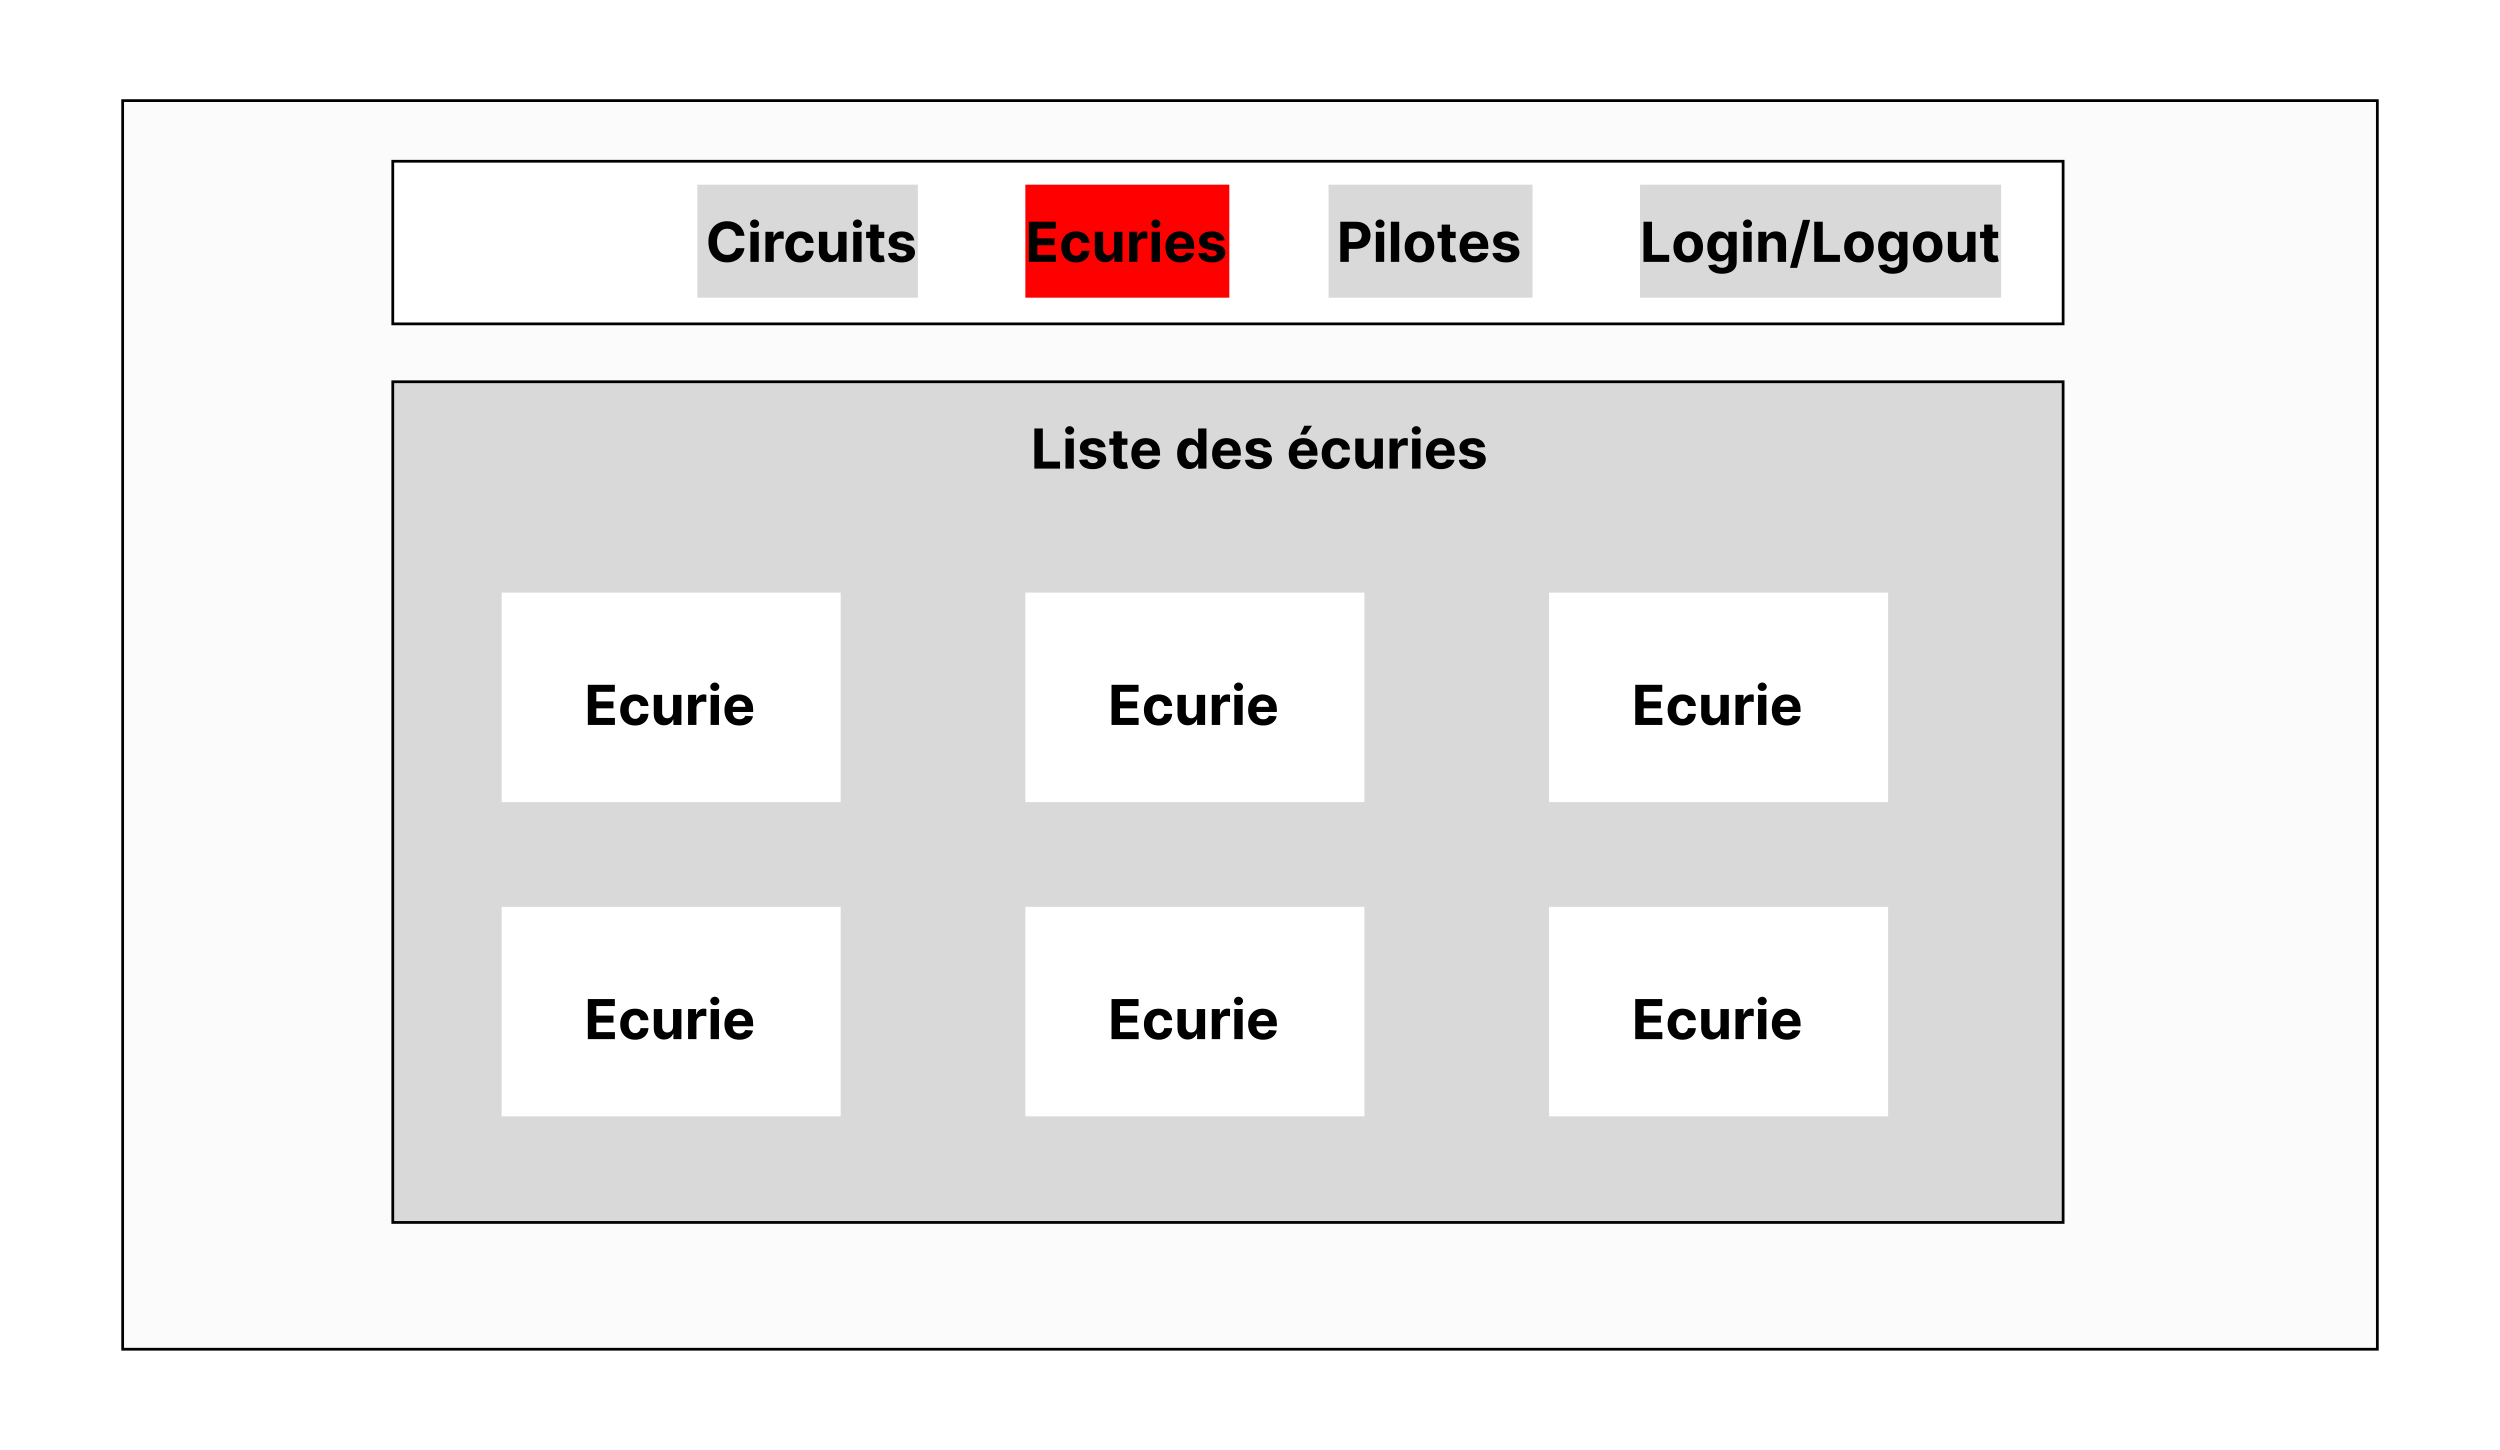 <svg width="907" height="526" viewBox="0 0 907 526" fill="none" xmlns="http://www.w3.org/2000/svg">
<rect width="907" height="526" fill="white"/>
<rect x="44.5" y="36.5" width="818" height="453" fill="#FBFBFB" stroke="black"/>
<rect x="142.5" y="138.5" width="606" height="305" fill="#D9D9D9" stroke="black"/>
<rect x="372" y="215" width="123" height="76" fill="white"/>
<path d="M403.264 263V248.455H413.065V250.99H406.339V254.456H412.561V256.991H406.339V260.464H413.094V263H403.264ZM420.382 263.213C419.265 263.213 418.304 262.976 417.499 262.503C416.699 262.025 416.083 261.362 415.652 260.514C415.226 259.667 415.013 258.691 415.013 257.588C415.013 256.471 415.229 255.491 415.659 254.648C416.095 253.8 416.713 253.14 417.513 252.666C418.313 252.188 419.265 251.949 420.368 251.949C421.32 251.949 422.153 252.122 422.868 252.467C423.583 252.813 424.149 253.298 424.566 253.923C424.982 254.548 425.212 255.282 425.255 256.125H422.4C422.319 255.58 422.106 255.143 421.76 254.811C421.419 254.475 420.972 254.307 420.418 254.307C419.949 254.307 419.54 254.435 419.189 254.69C418.844 254.941 418.574 255.308 418.38 255.791C418.185 256.274 418.088 256.859 418.088 257.545C418.088 258.241 418.183 258.833 418.373 259.321C418.567 259.809 418.839 260.18 419.189 260.436C419.54 260.692 419.949 260.82 420.418 260.82C420.764 260.82 421.074 260.749 421.348 260.607C421.628 260.464 421.857 260.259 422.037 259.989C422.222 259.714 422.343 259.385 422.4 259.001H425.255C425.207 259.835 424.98 260.569 424.573 261.203C424.17 261.833 423.614 262.325 422.904 262.68C422.194 263.036 421.353 263.213 420.382 263.213ZM434.188 258.355V252.091H437.213V263H434.308V261.018H434.195C433.948 261.658 433.539 262.171 432.966 262.56C432.398 262.948 431.704 263.142 430.885 263.142C430.156 263.142 429.514 262.976 428.96 262.645C428.406 262.313 427.973 261.842 427.661 261.232C427.353 260.621 427.196 259.889 427.192 259.037V252.091H430.217V258.497C430.222 259.141 430.395 259.65 430.736 260.024C431.077 260.398 431.534 260.585 432.107 260.585C432.471 260.585 432.812 260.502 433.129 260.337C433.446 260.166 433.702 259.915 433.896 259.584C434.095 259.252 434.192 258.843 434.188 258.355ZM439.633 263V252.091H442.566V253.994H442.68C442.879 253.317 443.213 252.806 443.681 252.46C444.15 252.11 444.69 251.935 445.301 251.935C445.452 251.935 445.616 251.944 445.791 251.963C445.966 251.982 446.12 252.008 446.252 252.041V254.726C446.11 254.683 445.914 254.645 445.663 254.612C445.412 254.579 445.182 254.562 444.974 254.562C444.529 254.562 444.131 254.66 443.781 254.854C443.435 255.043 443.161 255.308 442.957 255.649C442.758 255.99 442.659 256.383 442.659 256.828V263H439.633ZM447.817 263V252.091H450.842V263H447.817ZM449.337 250.685C448.887 250.685 448.501 250.536 448.179 250.237C447.862 249.934 447.703 249.572 447.703 249.151C447.703 248.734 447.862 248.376 448.179 248.078C448.501 247.775 448.887 247.624 449.337 247.624C449.786 247.624 450.17 247.775 450.487 248.078C450.809 248.376 450.97 248.734 450.97 249.151C450.97 249.572 450.809 249.934 450.487 250.237C450.17 250.536 449.786 250.685 449.337 250.685ZM458.238 263.213C457.115 263.213 456.15 262.986 455.34 262.531C454.535 262.072 453.915 261.423 453.479 260.585C453.043 259.742 452.826 258.746 452.826 257.595C452.826 256.473 453.043 255.488 453.479 254.641C453.915 253.793 454.528 253.133 455.319 252.659C456.114 252.186 457.047 251.949 458.117 251.949C458.837 251.949 459.507 252.065 460.127 252.297C460.752 252.524 461.296 252.867 461.76 253.327C462.229 253.786 462.594 254.364 462.854 255.06C463.114 255.751 463.245 256.561 463.245 257.489V258.32H454.033V256.445H460.397C460.397 256.009 460.302 255.623 460.113 255.287C459.923 254.951 459.66 254.688 459.324 254.499C458.993 254.304 458.607 254.207 458.167 254.207C457.707 254.207 457.3 254.314 456.945 254.527C456.595 254.735 456.32 255.017 456.121 255.372C455.922 255.723 455.82 256.113 455.816 256.544V258.327C455.816 258.866 455.915 259.333 456.114 259.726C456.318 260.119 456.604 260.422 456.973 260.635C457.343 260.848 457.781 260.955 458.287 260.955C458.623 260.955 458.931 260.907 459.211 260.812C459.49 260.718 459.729 260.576 459.928 260.386C460.127 260.197 460.278 259.965 460.382 259.69L463.181 259.875C463.039 260.547 462.748 261.134 462.307 261.636C461.872 262.134 461.308 262.522 460.617 262.801C459.93 263.076 459.137 263.213 458.238 263.213Z" fill="black"/>
<rect x="562" y="215" width="123" height="76" fill="white"/>
<path d="M593.264 263V248.455H603.065V250.99H596.339V254.456H602.561V256.991H596.339V260.464H603.094V263H593.264ZM610.382 263.213C609.265 263.213 608.304 262.976 607.499 262.503C606.699 262.025 606.083 261.362 605.652 260.514C605.226 259.667 605.013 258.691 605.013 257.588C605.013 256.471 605.229 255.491 605.659 254.648C606.095 253.8 606.713 253.14 607.513 252.666C608.313 252.188 609.265 251.949 610.368 251.949C611.32 251.949 612.153 252.122 612.868 252.467C613.583 252.813 614.149 253.298 614.566 253.923C614.982 254.548 615.212 255.282 615.255 256.125H612.4C612.319 255.58 612.106 255.143 611.76 254.811C611.419 254.475 610.972 254.307 610.418 254.307C609.949 254.307 609.54 254.435 609.189 254.69C608.844 254.941 608.574 255.308 608.38 255.791C608.185 256.274 608.088 256.859 608.088 257.545C608.088 258.241 608.183 258.833 608.373 259.321C608.567 259.809 608.839 260.18 609.189 260.436C609.54 260.692 609.949 260.82 610.418 260.82C610.764 260.82 611.074 260.749 611.348 260.607C611.628 260.464 611.857 260.259 612.037 259.989C612.222 259.714 612.343 259.385 612.4 259.001H615.255C615.207 259.835 614.98 260.569 614.573 261.203C614.17 261.833 613.614 262.325 612.904 262.68C612.194 263.036 611.353 263.213 610.382 263.213ZM624.188 258.355V252.091H627.213V263H624.308V261.018H624.195C623.948 261.658 623.539 262.171 622.966 262.56C622.398 262.948 621.704 263.142 620.885 263.142C620.156 263.142 619.514 262.976 618.96 262.645C618.406 262.313 617.973 261.842 617.661 261.232C617.353 260.621 617.196 259.889 617.192 259.037V252.091H620.217V258.497C620.222 259.141 620.395 259.65 620.736 260.024C621.077 260.398 621.534 260.585 622.107 260.585C622.471 260.585 622.812 260.502 623.129 260.337C623.446 260.166 623.702 259.915 623.896 259.584C624.095 259.252 624.192 258.843 624.188 258.355ZM629.633 263V252.091H632.566V253.994H632.68C632.879 253.317 633.213 252.806 633.681 252.46C634.15 252.11 634.69 251.935 635.301 251.935C635.452 251.935 635.616 251.944 635.791 251.963C635.966 251.982 636.12 252.008 636.252 252.041V254.726C636.11 254.683 635.914 254.645 635.663 254.612C635.412 254.579 635.182 254.562 634.974 254.562C634.529 254.562 634.131 254.66 633.781 254.854C633.435 255.043 633.161 255.308 632.957 255.649C632.758 255.99 632.659 256.383 632.659 256.828V263H629.633ZM637.817 263V252.091H640.842V263H637.817ZM639.337 250.685C638.887 250.685 638.501 250.536 638.179 250.237C637.862 249.934 637.703 249.572 637.703 249.151C637.703 248.734 637.862 248.376 638.179 248.078C638.501 247.775 638.887 247.624 639.337 247.624C639.786 247.624 640.17 247.775 640.487 248.078C640.809 248.376 640.97 248.734 640.97 249.151C640.97 249.572 640.809 249.934 640.487 250.237C640.17 250.536 639.786 250.685 639.337 250.685ZM648.238 263.213C647.115 263.213 646.15 262.986 645.34 262.531C644.535 262.072 643.915 261.423 643.479 260.585C643.043 259.742 642.826 258.746 642.826 257.595C642.826 256.473 643.043 255.488 643.479 254.641C643.915 253.793 644.528 253.133 645.319 252.659C646.114 252.186 647.047 251.949 648.117 251.949C648.837 251.949 649.507 252.065 650.127 252.297C650.752 252.524 651.296 252.867 651.76 253.327C652.229 253.786 652.594 254.364 652.854 255.06C653.114 255.751 653.245 256.561 653.245 257.489V258.32H644.033V256.445H650.397C650.397 256.009 650.302 255.623 650.113 255.287C649.923 254.951 649.66 254.688 649.324 254.499C648.993 254.304 648.607 254.207 648.167 254.207C647.707 254.207 647.3 254.314 646.945 254.527C646.595 254.735 646.32 255.017 646.121 255.372C645.922 255.723 645.82 256.113 645.816 256.544V258.327C645.816 258.866 645.915 259.333 646.114 259.726C646.318 260.119 646.604 260.422 646.973 260.635C647.343 260.848 647.781 260.955 648.287 260.955C648.623 260.955 648.931 260.907 649.211 260.812C649.49 260.718 649.729 260.576 649.928 260.386C650.127 260.197 650.278 259.965 650.382 259.69L653.181 259.875C653.039 260.547 652.748 261.134 652.307 261.636C651.872 262.134 651.308 262.522 650.617 262.801C649.93 263.076 649.137 263.213 648.238 263.213Z" fill="black"/>
<rect x="182" y="329" width="123" height="76" fill="white"/>
<path d="M213.264 377V362.455H223.065V364.99H216.339V368.456H222.561V370.991H216.339V374.464H223.094V377H213.264ZM230.382 377.213C229.265 377.213 228.304 376.976 227.499 376.503C226.699 376.025 226.083 375.362 225.652 374.514C225.226 373.667 225.013 372.691 225.013 371.588C225.013 370.471 225.229 369.491 225.659 368.648C226.095 367.8 226.713 367.14 227.513 366.666C228.313 366.188 229.265 365.949 230.368 365.949C231.32 365.949 232.153 366.122 232.868 366.467C233.583 366.813 234.149 367.298 234.566 367.923C234.982 368.548 235.212 369.282 235.255 370.125H232.4C232.319 369.58 232.106 369.143 231.76 368.811C231.419 368.475 230.972 368.307 230.418 368.307C229.949 368.307 229.54 368.435 229.189 368.69C228.844 368.941 228.574 369.308 228.38 369.791C228.185 370.274 228.088 370.859 228.088 371.545C228.088 372.241 228.183 372.833 228.373 373.321C228.567 373.809 228.839 374.18 229.189 374.436C229.54 374.692 229.949 374.82 230.418 374.82C230.764 374.82 231.074 374.749 231.348 374.607C231.628 374.464 231.857 374.259 232.037 373.989C232.222 373.714 232.343 373.385 232.4 373.001H235.255C235.207 373.835 234.98 374.569 234.573 375.203C234.17 375.833 233.614 376.325 232.904 376.68C232.194 377.036 231.353 377.213 230.382 377.213ZM244.188 372.355V366.091H247.213V377H244.308V375.018H244.195C243.948 375.658 243.539 376.171 242.966 376.56C242.398 376.948 241.704 377.142 240.885 377.142C240.156 377.142 239.514 376.976 238.96 376.645C238.406 376.313 237.973 375.842 237.661 375.232C237.353 374.621 237.196 373.889 237.192 373.037V366.091H240.217V372.497C240.222 373.141 240.395 373.65 240.736 374.024C241.077 374.398 241.534 374.585 242.107 374.585C242.471 374.585 242.812 374.502 243.129 374.337C243.446 374.166 243.702 373.915 243.896 373.584C244.095 373.252 244.192 372.843 244.188 372.355ZM249.633 377V366.091H252.566V367.994H252.68C252.879 367.317 253.213 366.806 253.681 366.46C254.15 366.11 254.69 365.935 255.301 365.935C255.452 365.935 255.616 365.944 255.791 365.963C255.966 365.982 256.12 366.008 256.252 366.041V368.726C256.11 368.683 255.914 368.645 255.663 368.612C255.412 368.579 255.182 368.562 254.974 368.562C254.529 368.562 254.131 368.66 253.781 368.854C253.435 369.043 253.161 369.308 252.957 369.649C252.758 369.99 252.659 370.383 252.659 370.828V377H249.633ZM257.817 377V366.091H260.842V377H257.817ZM259.337 364.685C258.887 364.685 258.501 364.536 258.179 364.237C257.862 363.934 257.703 363.572 257.703 363.151C257.703 362.734 257.862 362.376 258.179 362.078C258.501 361.775 258.887 361.624 259.337 361.624C259.786 361.624 260.17 361.775 260.487 362.078C260.809 362.376 260.97 362.734 260.97 363.151C260.97 363.572 260.809 363.934 260.487 364.237C260.17 364.536 259.786 364.685 259.337 364.685ZM268.238 377.213C267.115 377.213 266.15 376.986 265.34 376.531C264.535 376.072 263.915 375.423 263.479 374.585C263.043 373.742 262.826 372.746 262.826 371.595C262.826 370.473 263.043 369.488 263.479 368.641C263.915 367.793 264.528 367.133 265.319 366.659C266.114 366.186 267.047 365.949 268.117 365.949C268.837 365.949 269.507 366.065 270.127 366.297C270.752 366.524 271.296 366.867 271.76 367.327C272.229 367.786 272.594 368.364 272.854 369.06C273.114 369.751 273.245 370.561 273.245 371.489V372.32H264.033V370.445H270.397C270.397 370.009 270.302 369.623 270.113 369.287C269.923 368.951 269.66 368.688 269.324 368.499C268.993 368.304 268.607 368.207 268.167 368.207C267.707 368.207 267.3 368.314 266.945 368.527C266.595 368.735 266.32 369.017 266.121 369.372C265.922 369.723 265.82 370.113 265.816 370.544V372.327C265.816 372.866 265.915 373.333 266.114 373.726C266.318 374.119 266.604 374.422 266.973 374.635C267.343 374.848 267.781 374.955 268.287 374.955C268.623 374.955 268.931 374.907 269.211 374.812C269.49 374.718 269.729 374.576 269.928 374.386C270.127 374.197 270.278 373.965 270.382 373.69L273.181 373.875C273.039 374.547 272.748 375.134 272.307 375.636C271.872 376.134 271.308 376.522 270.617 376.801C269.93 377.076 269.137 377.213 268.238 377.213Z" fill="black"/>
<rect x="372" y="329" width="123" height="76" fill="white"/>
<path d="M403.264 377V362.455H413.065V364.99H406.339V368.456H412.561V370.991H406.339V374.464H413.094V377H403.264ZM420.382 377.213C419.265 377.213 418.304 376.976 417.499 376.503C416.699 376.025 416.083 375.362 415.652 374.514C415.226 373.667 415.013 372.691 415.013 371.588C415.013 370.471 415.229 369.491 415.659 368.648C416.095 367.8 416.713 367.14 417.513 366.666C418.313 366.188 419.265 365.949 420.368 365.949C421.32 365.949 422.153 366.122 422.868 366.467C423.583 366.813 424.149 367.298 424.566 367.923C424.982 368.548 425.212 369.282 425.255 370.125H422.4C422.319 369.58 422.106 369.143 421.76 368.811C421.419 368.475 420.972 368.307 420.418 368.307C419.949 368.307 419.54 368.435 419.189 368.69C418.844 368.941 418.574 369.308 418.38 369.791C418.185 370.274 418.088 370.859 418.088 371.545C418.088 372.241 418.183 372.833 418.373 373.321C418.567 373.809 418.839 374.18 419.189 374.436C419.54 374.692 419.949 374.82 420.418 374.82C420.764 374.82 421.074 374.749 421.348 374.607C421.628 374.464 421.857 374.259 422.037 373.989C422.222 373.714 422.343 373.385 422.4 373.001H425.255C425.207 373.835 424.98 374.569 424.573 375.203C424.17 375.833 423.614 376.325 422.904 376.68C422.194 377.036 421.353 377.213 420.382 377.213ZM434.188 372.355V366.091H437.213V377H434.308V375.018H434.195C433.948 375.658 433.539 376.171 432.966 376.56C432.398 376.948 431.704 377.142 430.885 377.142C430.156 377.142 429.514 376.976 428.96 376.645C428.406 376.313 427.973 375.842 427.661 375.232C427.353 374.621 427.196 373.889 427.192 373.037V366.091H430.217V372.497C430.222 373.141 430.395 373.65 430.736 374.024C431.077 374.398 431.534 374.585 432.107 374.585C432.471 374.585 432.812 374.502 433.129 374.337C433.446 374.166 433.702 373.915 433.896 373.584C434.095 373.252 434.192 372.843 434.188 372.355ZM439.633 377V366.091H442.566V367.994H442.68C442.879 367.317 443.213 366.806 443.681 366.46C444.15 366.11 444.69 365.935 445.301 365.935C445.452 365.935 445.616 365.944 445.791 365.963C445.966 365.982 446.12 366.008 446.252 366.041V368.726C446.11 368.683 445.914 368.645 445.663 368.612C445.412 368.579 445.182 368.562 444.974 368.562C444.529 368.562 444.131 368.66 443.781 368.854C443.435 369.043 443.161 369.308 442.957 369.649C442.758 369.99 442.659 370.383 442.659 370.828V377H439.633ZM447.817 377V366.091H450.842V377H447.817ZM449.337 364.685C448.887 364.685 448.501 364.536 448.179 364.237C447.862 363.934 447.703 363.572 447.703 363.151C447.703 362.734 447.862 362.376 448.179 362.078C448.501 361.775 448.887 361.624 449.337 361.624C449.786 361.624 450.17 361.775 450.487 362.078C450.809 362.376 450.97 362.734 450.97 363.151C450.97 363.572 450.809 363.934 450.487 364.237C450.17 364.536 449.786 364.685 449.337 364.685ZM458.238 377.213C457.115 377.213 456.15 376.986 455.34 376.531C454.535 376.072 453.915 375.423 453.479 374.585C453.043 373.742 452.826 372.746 452.826 371.595C452.826 370.473 453.043 369.488 453.479 368.641C453.915 367.793 454.528 367.133 455.319 366.659C456.114 366.186 457.047 365.949 458.117 365.949C458.837 365.949 459.507 366.065 460.127 366.297C460.752 366.524 461.296 366.867 461.76 367.327C462.229 367.786 462.594 368.364 462.854 369.06C463.114 369.751 463.245 370.561 463.245 371.489V372.32H454.033V370.445H460.397C460.397 370.009 460.302 369.623 460.113 369.287C459.923 368.951 459.66 368.688 459.324 368.499C458.993 368.304 458.607 368.207 458.167 368.207C457.707 368.207 457.3 368.314 456.945 368.527C456.595 368.735 456.32 369.017 456.121 369.372C455.922 369.723 455.82 370.113 455.816 370.544V372.327C455.816 372.866 455.915 373.333 456.114 373.726C456.318 374.119 456.604 374.422 456.973 374.635C457.343 374.848 457.781 374.955 458.287 374.955C458.623 374.955 458.931 374.907 459.211 374.812C459.49 374.718 459.729 374.576 459.928 374.386C460.127 374.197 460.278 373.965 460.382 373.69L463.181 373.875C463.039 374.547 462.748 375.134 462.307 375.636C461.872 376.134 461.308 376.522 460.617 376.801C459.93 377.076 459.137 377.213 458.238 377.213Z" fill="black"/>
<rect x="562" y="329" width="123" height="76" fill="white"/>
<path d="M593.264 377V362.455H603.065V364.99H596.339V368.456H602.561V370.991H596.339V374.464H603.094V377H593.264ZM610.382 377.213C609.265 377.213 608.304 376.976 607.499 376.503C606.699 376.025 606.083 375.362 605.652 374.514C605.226 373.667 605.013 372.691 605.013 371.588C605.013 370.471 605.229 369.491 605.659 368.648C606.095 367.8 606.713 367.14 607.513 366.666C608.313 366.188 609.265 365.949 610.368 365.949C611.32 365.949 612.153 366.122 612.868 366.467C613.583 366.813 614.149 367.298 614.566 367.923C614.982 368.548 615.212 369.282 615.255 370.125H612.4C612.319 369.58 612.106 369.143 611.76 368.811C611.419 368.475 610.972 368.307 610.418 368.307C609.949 368.307 609.54 368.435 609.189 368.69C608.844 368.941 608.574 369.308 608.38 369.791C608.185 370.274 608.088 370.859 608.088 371.545C608.088 372.241 608.183 372.833 608.373 373.321C608.567 373.809 608.839 374.18 609.189 374.436C609.54 374.692 609.949 374.82 610.418 374.82C610.764 374.82 611.074 374.749 611.348 374.607C611.628 374.464 611.857 374.259 612.037 373.989C612.222 373.714 612.343 373.385 612.4 373.001H615.255C615.207 373.835 614.98 374.569 614.573 375.203C614.17 375.833 613.614 376.325 612.904 376.68C612.194 377.036 611.353 377.213 610.382 377.213ZM624.188 372.355V366.091H627.213V377H624.308V375.018H624.195C623.948 375.658 623.539 376.171 622.966 376.56C622.398 376.948 621.704 377.142 620.885 377.142C620.156 377.142 619.514 376.976 618.96 376.645C618.406 376.313 617.973 375.842 617.661 375.232C617.353 374.621 617.196 373.889 617.192 373.037V366.091H620.217V372.497C620.222 373.141 620.395 373.65 620.736 374.024C621.077 374.398 621.534 374.585 622.107 374.585C622.471 374.585 622.812 374.502 623.129 374.337C623.446 374.166 623.702 373.915 623.896 373.584C624.095 373.252 624.192 372.843 624.188 372.355ZM629.633 377V366.091H632.566V367.994H632.68C632.879 367.317 633.213 366.806 633.681 366.46C634.15 366.11 634.69 365.935 635.301 365.935C635.452 365.935 635.616 365.944 635.791 365.963C635.966 365.982 636.12 366.008 636.252 366.041V368.726C636.11 368.683 635.914 368.645 635.663 368.612C635.412 368.579 635.182 368.562 634.974 368.562C634.529 368.562 634.131 368.66 633.781 368.854C633.435 369.043 633.161 369.308 632.957 369.649C632.758 369.99 632.659 370.383 632.659 370.828V377H629.633ZM637.817 377V366.091H640.842V377H637.817ZM639.337 364.685C638.887 364.685 638.501 364.536 638.179 364.237C637.862 363.934 637.703 363.572 637.703 363.151C637.703 362.734 637.862 362.376 638.179 362.078C638.501 361.775 638.887 361.624 639.337 361.624C639.786 361.624 640.17 361.775 640.487 362.078C640.809 362.376 640.97 362.734 640.97 363.151C640.97 363.572 640.809 363.934 640.487 364.237C640.17 364.536 639.786 364.685 639.337 364.685ZM648.238 377.213C647.115 377.213 646.15 376.986 645.34 376.531C644.535 376.072 643.915 375.423 643.479 374.585C643.043 373.742 642.826 372.746 642.826 371.595C642.826 370.473 643.043 369.488 643.479 368.641C643.915 367.793 644.528 367.133 645.319 366.659C646.114 366.186 647.047 365.949 648.117 365.949C648.837 365.949 649.507 366.065 650.127 366.297C650.752 366.524 651.296 366.867 651.76 367.327C652.229 367.786 652.594 368.364 652.854 369.06C653.114 369.751 653.245 370.561 653.245 371.489V372.32H644.033V370.445H650.397C650.397 370.009 650.302 369.623 650.113 369.287C649.923 368.951 649.66 368.688 649.324 368.499C648.993 368.304 648.607 368.207 648.167 368.207C647.707 368.207 647.3 368.314 646.945 368.527C646.595 368.735 646.32 369.017 646.121 369.372C645.922 369.723 645.82 370.113 645.816 370.544V372.327C645.816 372.866 645.915 373.333 646.114 373.726C646.318 374.119 646.604 374.422 646.973 374.635C647.343 374.848 647.781 374.955 648.287 374.955C648.623 374.955 648.931 374.907 649.211 374.812C649.49 374.718 649.729 374.576 649.928 374.386C650.127 374.197 650.278 373.965 650.382 373.69L653.181 373.875C653.039 374.547 652.748 375.134 652.307 375.636C651.872 376.134 651.308 376.522 650.617 376.801C649.93 377.076 649.137 377.213 648.238 377.213Z" fill="black"/>
<path d="M375.264 170V155.455H378.339V167.464H384.575V170H375.264ZM386.555 170V159.091H389.581V170H386.555ZM388.075 157.685C387.625 157.685 387.239 157.536 386.917 157.237C386.6 156.934 386.441 156.572 386.441 156.151C386.441 155.734 386.6 155.376 386.917 155.078C387.239 154.775 387.625 154.624 388.075 154.624C388.525 154.624 388.908 154.775 389.225 155.078C389.547 155.376 389.708 155.734 389.708 156.151C389.708 156.572 389.547 156.934 389.225 157.237C388.908 157.536 388.525 157.685 388.075 157.685ZM401.081 162.202L398.311 162.372C398.264 162.135 398.162 161.922 398.006 161.733C397.849 161.539 397.643 161.385 397.388 161.271C397.137 161.153 396.836 161.094 396.486 161.094C396.017 161.094 395.622 161.193 395.3 161.392C394.978 161.586 394.817 161.847 394.817 162.173C394.817 162.434 394.921 162.654 395.129 162.834C395.338 163.014 395.695 163.158 396.202 163.267L398.176 163.665C399.237 163.883 400.027 164.233 400.548 164.716C401.069 165.199 401.33 165.833 401.33 166.619C401.33 167.334 401.119 167.962 400.697 168.501C400.281 169.041 399.708 169.463 398.979 169.766C398.254 170.064 397.419 170.213 396.472 170.213C395.027 170.213 393.877 169.912 393.02 169.311C392.168 168.705 391.668 167.881 391.521 166.839L394.497 166.683C394.587 167.124 394.805 167.46 395.151 167.692C395.496 167.919 395.939 168.033 396.479 168.033C397.009 168.033 397.435 167.931 397.757 167.727C398.084 167.519 398.25 167.251 398.254 166.925C398.25 166.65 398.134 166.425 397.906 166.25C397.679 166.07 397.329 165.933 396.855 165.838L394.966 165.462C393.901 165.249 393.107 164.879 392.587 164.354C392.071 163.828 391.812 163.158 391.812 162.344C391.812 161.643 392.002 161.039 392.381 160.533C392.764 160.026 393.302 159.635 393.993 159.361C394.689 159.086 395.503 158.949 396.436 158.949C397.814 158.949 398.898 159.24 399.689 159.822C400.484 160.405 400.948 161.198 401.081 162.202ZM409.037 159.091V161.364H402.468V159.091H409.037ZM403.959 156.477H406.985V166.648C406.985 166.927 407.027 167.145 407.113 167.301C407.198 167.453 407.316 167.559 407.468 167.621C407.624 167.682 407.804 167.713 408.007 167.713C408.15 167.713 408.292 167.701 408.434 167.678C408.576 167.649 408.685 167.628 408.76 167.614L409.236 169.865C409.085 169.912 408.872 169.967 408.597 170.028C408.322 170.095 407.989 170.135 407.596 170.149C406.866 170.178 406.227 170.08 405.678 169.858C405.133 169.635 404.71 169.29 404.407 168.821C404.104 168.352 403.954 167.76 403.959 167.045V156.477ZM415.863 170.213C414.74 170.213 413.775 169.986 412.965 169.531C412.16 169.072 411.54 168.423 411.104 167.585C410.668 166.742 410.451 165.746 410.451 164.595C410.451 163.473 410.668 162.488 411.104 161.641C411.54 160.793 412.153 160.133 412.944 159.659C413.739 159.186 414.672 158.949 415.742 158.949C416.462 158.949 417.132 159.065 417.752 159.297C418.377 159.524 418.921 159.867 419.385 160.327C419.854 160.786 420.219 161.364 420.479 162.06C420.739 162.751 420.87 163.561 420.87 164.489V165.32H411.658V163.445H418.022C418.022 163.009 417.927 162.623 417.738 162.287C417.548 161.951 417.285 161.688 416.949 161.499C416.618 161.304 416.232 161.207 415.792 161.207C415.332 161.207 414.925 161.314 414.57 161.527C414.22 161.735 413.945 162.017 413.746 162.372C413.547 162.723 413.445 163.113 413.441 163.544V165.327C413.441 165.866 413.54 166.333 413.739 166.726C413.943 167.119 414.229 167.422 414.598 167.635C414.968 167.848 415.406 167.955 415.912 167.955C416.248 167.955 416.556 167.907 416.836 167.812C417.115 167.718 417.354 167.576 417.553 167.386C417.752 167.197 417.903 166.965 418.007 166.69L420.806 166.875C420.664 167.547 420.373 168.134 419.932 168.636C419.497 169.134 418.933 169.522 418.242 169.801C417.555 170.076 416.762 170.213 415.863 170.213ZM431.493 170.178C430.664 170.178 429.914 169.964 429.241 169.538C428.574 169.107 428.044 168.475 427.651 167.642C427.262 166.804 427.068 165.777 427.068 164.56C427.068 163.31 427.269 162.27 427.672 161.442C428.074 160.608 428.609 159.986 429.277 159.574C429.949 159.157 430.686 158.949 431.486 158.949C432.097 158.949 432.606 159.053 433.013 159.261C433.425 159.465 433.756 159.721 434.007 160.028C434.263 160.331 434.457 160.63 434.589 160.923H434.682V155.455H437.7V170H434.717V168.253H434.589C434.447 168.556 434.246 168.857 433.986 169.155C433.73 169.448 433.396 169.692 432.984 169.886C432.577 170.08 432.08 170.178 431.493 170.178ZM432.452 167.77C432.939 167.77 433.351 167.637 433.688 167.372C434.028 167.102 434.289 166.726 434.469 166.243C434.653 165.76 434.746 165.194 434.746 164.545C434.746 163.897 434.656 163.333 434.476 162.855C434.296 162.377 434.036 162.008 433.695 161.747C433.354 161.487 432.939 161.357 432.452 161.357C431.955 161.357 431.536 161.491 431.195 161.761C430.854 162.031 430.596 162.405 430.42 162.884C430.245 163.362 430.158 163.916 430.158 164.545C430.158 165.18 430.245 165.741 430.42 166.229C430.6 166.712 430.858 167.09 431.195 167.365C431.536 167.635 431.955 167.77 432.452 167.77ZM445.159 170.213C444.037 170.213 443.071 169.986 442.262 169.531C441.457 169.072 440.837 168.423 440.401 167.585C439.965 166.742 439.748 165.746 439.748 164.595C439.748 163.473 439.965 162.488 440.401 161.641C440.837 160.793 441.45 160.133 442.24 159.659C443.036 159.186 443.969 158.949 445.039 158.949C445.758 158.949 446.428 159.065 447.049 159.297C447.674 159.524 448.218 159.867 448.682 160.327C449.151 160.786 449.516 161.364 449.776 162.06C450.036 162.751 450.167 163.561 450.167 164.489V165.32H440.955V163.445H447.319C447.319 163.009 447.224 162.623 447.034 162.287C446.845 161.951 446.582 161.688 446.246 161.499C445.915 161.304 445.529 161.207 445.088 161.207C444.629 161.207 444.222 161.314 443.867 161.527C443.516 161.735 443.242 162.017 443.043 162.372C442.844 162.723 442.742 163.113 442.738 163.544V165.327C442.738 165.866 442.837 166.333 443.036 166.726C443.239 167.119 443.526 167.422 443.895 167.635C444.265 167.848 444.703 167.955 445.209 167.955C445.545 167.955 445.853 167.907 446.132 167.812C446.412 167.718 446.651 167.576 446.85 167.386C447.049 167.197 447.2 166.965 447.304 166.69L450.103 166.875C449.961 167.547 449.669 168.134 449.229 168.636C448.793 169.134 448.23 169.522 447.539 169.801C446.852 170.076 446.059 170.213 445.159 170.213ZM461.218 162.202L458.448 162.372C458.4 162.135 458.299 161.922 458.142 161.733C457.986 161.539 457.78 161.385 457.525 161.271C457.274 161.153 456.973 161.094 456.623 161.094C456.154 161.094 455.758 161.193 455.436 161.392C455.114 161.586 454.953 161.847 454.953 162.173C454.953 162.434 455.058 162.654 455.266 162.834C455.474 163.014 455.832 163.158 456.338 163.267L458.313 163.665C459.373 163.883 460.164 164.233 460.685 164.716C461.206 165.199 461.466 165.833 461.466 166.619C461.466 167.334 461.256 167.962 460.834 168.501C460.417 169.041 459.845 169.463 459.115 169.766C458.391 170.064 457.555 170.213 456.608 170.213C455.164 170.213 454.014 169.912 453.157 169.311C452.304 168.705 451.805 167.881 451.658 166.839L454.634 166.683C454.724 167.124 454.942 167.46 455.287 167.692C455.633 167.919 456.076 168.033 456.615 168.033C457.146 168.033 457.572 167.931 457.894 167.727C458.221 167.519 458.386 167.251 458.391 166.925C458.386 166.65 458.27 166.425 458.043 166.25C457.816 166.07 457.465 165.933 456.992 165.838L455.103 165.462C454.037 165.249 453.244 164.879 452.723 164.354C452.207 163.828 451.949 163.158 451.949 162.344C451.949 161.643 452.139 161.039 452.517 160.533C452.901 160.026 453.438 159.635 454.13 159.361C454.826 159.086 455.64 158.949 456.573 158.949C457.951 158.949 459.035 159.24 459.826 159.822C460.621 160.405 461.085 161.198 461.218 162.202ZM472.972 170.213C471.85 170.213 470.884 169.986 470.074 169.531C469.269 169.072 468.649 168.423 468.213 167.585C467.778 166.742 467.56 165.746 467.56 164.595C467.56 163.473 467.778 162.488 468.213 161.641C468.649 160.793 469.262 160.133 470.053 159.659C470.848 159.186 471.781 158.949 472.851 158.949C473.571 158.949 474.241 159.065 474.861 159.297C475.486 159.524 476.031 159.867 476.495 160.327C476.963 160.786 477.328 161.364 477.588 162.06C477.849 162.751 477.979 163.561 477.979 164.489V165.32H468.767V163.445H475.131C475.131 163.009 475.036 162.623 474.847 162.287C474.658 161.951 474.395 161.688 474.059 161.499C473.727 161.304 473.341 161.207 472.901 161.207C472.442 161.207 472.034 161.314 471.679 161.527C471.329 161.735 471.054 162.017 470.855 162.372C470.657 162.723 470.555 163.113 470.55 163.544V165.327C470.55 165.866 470.65 166.333 470.848 166.726C471.052 167.119 471.338 167.422 471.708 167.635C472.077 167.848 472.515 167.955 473.022 167.955C473.358 167.955 473.666 167.907 473.945 167.812C474.224 167.718 474.463 167.576 474.662 167.386C474.861 167.197 475.013 166.965 475.117 166.69L477.915 166.875C477.773 167.547 477.482 168.134 477.042 168.636C476.606 169.134 476.042 169.522 475.351 169.801C474.665 170.076 473.872 170.213 472.972 170.213ZM471.694 157.685L473.199 154.453H475.998L473.831 157.685H471.694ZM484.882 170.213C483.765 170.213 482.804 169.976 481.999 169.503C481.199 169.025 480.583 168.362 480.152 167.514C479.726 166.667 479.513 165.691 479.513 164.588C479.513 163.471 479.729 162.491 480.159 161.648C480.595 160.8 481.213 160.14 482.013 159.666C482.813 159.188 483.765 158.949 484.868 158.949C485.82 158.949 486.653 159.122 487.368 159.467C488.083 159.813 488.649 160.298 489.066 160.923C489.482 161.548 489.712 162.282 489.755 163.125H486.9C486.819 162.58 486.606 162.143 486.26 161.811C485.919 161.475 485.472 161.307 484.918 161.307C484.449 161.307 484.04 161.435 483.689 161.69C483.344 161.941 483.074 162.308 482.88 162.791C482.685 163.274 482.588 163.859 482.588 164.545C482.588 165.241 482.683 165.833 482.873 166.321C483.067 166.809 483.339 167.18 483.689 167.436C484.04 167.692 484.449 167.82 484.918 167.82C485.264 167.82 485.574 167.749 485.848 167.607C486.128 167.464 486.357 167.259 486.537 166.989C486.722 166.714 486.843 166.385 486.9 166.001H489.755C489.707 166.835 489.48 167.569 489.073 168.203C488.67 168.833 488.114 169.325 487.404 169.68C486.694 170.036 485.853 170.213 484.882 170.213ZM498.688 165.355V159.091H501.713V170H498.808V168.018H498.695C498.448 168.658 498.039 169.171 497.466 169.56C496.898 169.948 496.204 170.142 495.385 170.142C494.656 170.142 494.014 169.976 493.46 169.645C492.906 169.313 492.473 168.842 492.161 168.232C491.853 167.621 491.696 166.889 491.692 166.037V159.091H494.717V165.497C494.722 166.141 494.895 166.65 495.236 167.024C495.577 167.398 496.034 167.585 496.607 167.585C496.971 167.585 497.312 167.502 497.629 167.337C497.946 167.166 498.202 166.915 498.396 166.584C498.595 166.252 498.692 165.843 498.688 165.355ZM504.133 170V159.091H507.066V160.994H507.18C507.379 160.317 507.713 159.806 508.181 159.46C508.65 159.11 509.19 158.935 509.801 158.935C509.952 158.935 510.116 158.944 510.291 158.963C510.466 158.982 510.62 159.008 510.752 159.041V161.726C510.61 161.683 510.414 161.645 510.163 161.612C509.912 161.579 509.682 161.562 509.474 161.562C509.029 161.562 508.631 161.66 508.281 161.854C507.935 162.043 507.661 162.308 507.457 162.649C507.258 162.99 507.159 163.383 507.159 163.828V170H504.133ZM512.317 170V159.091H515.342V170H512.317ZM513.837 157.685C513.387 157.685 513.001 157.536 512.679 157.237C512.362 156.934 512.203 156.572 512.203 156.151C512.203 155.734 512.362 155.376 512.679 155.078C513.001 154.775 513.387 154.624 513.837 154.624C514.286 154.624 514.67 154.775 514.987 155.078C515.309 155.376 515.47 155.734 515.47 156.151C515.47 156.572 515.309 156.934 514.987 157.237C514.67 157.536 514.286 157.685 513.837 157.685ZM522.738 170.213C521.615 170.213 520.65 169.986 519.84 169.531C519.035 169.072 518.415 168.423 517.979 167.585C517.543 166.742 517.326 165.746 517.326 164.595C517.326 163.473 517.543 162.488 517.979 161.641C518.415 160.793 519.028 160.133 519.819 159.659C520.614 159.186 521.547 158.949 522.617 158.949C523.337 158.949 524.007 159.065 524.627 159.297C525.252 159.524 525.796 159.867 526.26 160.327C526.729 160.786 527.094 161.364 527.354 162.06C527.614 162.751 527.745 163.561 527.745 164.489V165.32H518.533V163.445H524.897C524.897 163.009 524.802 162.623 524.613 162.287C524.423 161.951 524.16 161.688 523.824 161.499C523.493 161.304 523.107 161.207 522.667 161.207C522.207 161.207 521.8 161.314 521.445 161.527C521.095 161.735 520.82 162.017 520.621 162.372C520.422 162.723 520.32 163.113 520.316 163.544V165.327C520.316 165.866 520.415 166.333 520.614 166.726C520.818 167.119 521.104 167.422 521.473 167.635C521.843 167.848 522.281 167.955 522.787 167.955C523.123 167.955 523.431 167.907 523.711 167.812C523.99 167.718 524.229 167.576 524.428 167.386C524.627 167.197 524.778 166.965 524.882 166.69L527.681 166.875C527.539 167.547 527.248 168.134 526.807 168.636C526.372 169.134 525.808 169.522 525.117 169.801C524.43 170.076 523.637 170.213 522.738 170.213ZM538.796 162.202L536.026 162.372C535.979 162.135 535.877 161.922 535.721 161.733C535.564 161.539 535.358 161.385 535.103 161.271C534.852 161.153 534.551 161.094 534.201 161.094C533.732 161.094 533.337 161.193 533.015 161.392C532.693 161.586 532.532 161.847 532.532 162.173C532.532 162.434 532.636 162.654 532.844 162.834C533.052 163.014 533.41 163.158 533.917 163.267L535.891 163.665C536.952 163.883 537.742 164.233 538.263 164.716C538.784 165.199 539.044 165.833 539.044 166.619C539.044 167.334 538.834 167.962 538.412 168.501C537.996 169.041 537.423 169.463 536.694 169.766C535.969 170.064 535.133 170.213 534.186 170.213C532.742 170.213 531.592 169.912 530.735 169.311C529.882 168.705 529.383 167.881 529.236 166.839L532.212 166.683C532.302 167.124 532.52 167.46 532.865 167.692C533.211 167.919 533.654 168.033 534.194 168.033C534.724 168.033 535.15 167.931 535.472 167.727C535.799 167.519 535.964 167.251 535.969 166.925C535.964 166.65 535.848 166.425 535.621 166.25C535.394 166.07 535.043 165.933 534.57 165.838L532.681 165.462C531.615 165.249 530.822 164.879 530.301 164.354C529.785 163.828 529.527 163.158 529.527 162.344C529.527 161.643 529.717 161.039 530.096 160.533C530.479 160.026 531.016 159.635 531.708 159.361C532.404 159.086 533.218 158.949 534.151 158.949C535.529 158.949 536.613 159.24 537.404 159.822C538.199 160.405 538.663 161.198 538.796 162.202Z" fill="black"/>
<rect x="142.5" y="58.5" width="606" height="59" fill="white" stroke="black"/>
<rect x="595" y="67" width="131" height="41" fill="#D9D9D9"/>
<path d="M596.264 95V80.454H599.339V92.465H605.575V95H596.264ZM612.484 95.213C611.381 95.213 610.427 94.979 609.622 94.51C608.822 94.037 608.204 93.378 607.768 92.535C607.333 91.688 607.115 90.706 607.115 89.588C607.115 88.461 607.333 87.476 607.768 86.633C608.204 85.786 608.822 85.128 609.622 84.659C610.427 84.186 611.381 83.949 612.484 83.949C613.587 83.949 614.539 84.186 615.339 84.659C616.144 85.128 616.764 85.786 617.2 86.633C617.636 87.476 617.853 88.461 617.853 89.588C617.853 90.706 617.636 91.688 617.2 92.535C616.764 93.378 616.144 94.037 615.339 94.51C614.539 94.979 613.587 95.213 612.484 95.213ZM612.498 92.869C613 92.869 613.419 92.727 613.755 92.443C614.092 92.154 614.345 91.761 614.515 91.264C614.69 90.767 614.778 90.201 614.778 89.567C614.778 88.932 614.69 88.367 614.515 87.869C614.345 87.372 614.092 86.979 613.755 86.69C613.419 86.401 613 86.257 612.498 86.257C611.992 86.257 611.565 86.401 611.22 86.69C610.879 86.979 610.621 87.372 610.446 87.869C610.275 88.367 610.19 88.932 610.19 89.567C610.19 90.201 610.275 90.767 610.446 91.264C610.621 91.761 610.879 92.154 611.22 92.443C611.565 92.727 611.992 92.869 612.498 92.869ZM624.735 99.318C623.755 99.318 622.915 99.183 622.214 98.913C621.518 98.648 620.964 98.286 620.552 97.827C620.14 97.367 619.873 96.851 619.75 96.278L622.548 95.902C622.633 96.12 622.768 96.323 622.953 96.513C623.137 96.702 623.381 96.854 623.684 96.967C623.992 97.086 624.366 97.145 624.806 97.145C625.465 97.145 626.007 96.984 626.433 96.662C626.864 96.345 627.079 95.812 627.079 95.064V93.068H626.951C626.819 93.371 626.62 93.658 626.355 93.928C626.09 94.197 625.749 94.418 625.332 94.588C624.915 94.758 624.418 94.844 623.841 94.844C623.021 94.844 622.276 94.654 621.603 94.276C620.936 93.892 620.403 93.307 620.005 92.521C619.612 91.731 619.416 90.731 619.416 89.524C619.416 88.288 619.617 87.256 620.02 86.428C620.422 85.599 620.957 84.979 621.625 84.567C622.297 84.155 623.033 83.949 623.833 83.949C624.444 83.949 624.956 84.053 625.368 84.261C625.779 84.465 626.111 84.721 626.362 85.028C626.618 85.331 626.814 85.63 626.951 85.923H627.065V84.091H630.069V95.106C630.069 96.035 629.842 96.811 629.387 97.436C628.933 98.061 628.303 98.53 627.498 98.842C626.698 99.16 625.777 99.318 624.735 99.318ZM624.799 92.571C625.287 92.571 625.699 92.45 626.035 92.209C626.376 91.963 626.636 91.612 626.816 91.158C627.001 90.698 627.093 90.149 627.093 89.51C627.093 88.871 627.003 88.317 626.824 87.848C626.644 87.374 626.383 87.008 626.042 86.747C625.701 86.487 625.287 86.356 624.799 86.356C624.302 86.356 623.883 86.492 623.542 86.761C623.201 87.026 622.943 87.396 622.768 87.869C622.593 88.343 622.505 88.89 622.505 89.51C622.505 90.14 622.593 90.684 622.768 91.144C622.948 91.598 623.206 91.951 623.542 92.202C623.883 92.448 624.302 92.571 624.799 92.571ZM632.477 95V84.091H635.502V95H632.477ZM633.997 82.685C633.547 82.685 633.161 82.535 632.839 82.237C632.522 81.934 632.363 81.572 632.363 81.151C632.363 80.734 632.522 80.376 632.839 80.078C633.161 79.775 633.547 79.624 633.997 79.624C634.447 79.624 634.83 79.775 635.147 80.078C635.469 80.376 635.63 80.734 635.63 81.151C635.63 81.572 635.469 81.934 635.147 82.237C634.83 82.535 634.447 82.685 633.997 82.685ZM640.952 88.693V95H637.926V84.091H640.81V86.016H640.938C641.179 85.381 641.584 84.879 642.152 84.51C642.72 84.136 643.409 83.949 644.219 83.949C644.976 83.949 645.637 84.115 646.2 84.446C646.764 84.778 647.202 85.251 647.514 85.867C647.827 86.477 647.983 87.206 647.983 88.054V95H644.957V88.594C644.962 87.926 644.792 87.405 644.446 87.031C644.1 86.653 643.625 86.463 643.018 86.463C642.611 86.463 642.251 86.551 641.939 86.726C641.631 86.901 641.39 87.157 641.214 87.493C641.044 87.824 640.956 88.224 640.952 88.693ZM656.703 79.773L652.015 97.188H649.409L654.096 79.773H656.703ZM658.217 95V80.454H661.293V92.465H667.528V95H658.217ZM674.437 95.213C673.334 95.213 672.38 94.979 671.575 94.51C670.775 94.037 670.157 93.378 669.721 92.535C669.286 91.688 669.068 90.706 669.068 89.588C669.068 88.461 669.286 87.476 669.721 86.633C670.157 85.786 670.775 85.128 671.575 84.659C672.38 84.186 673.334 83.949 674.437 83.949C675.54 83.949 676.492 84.186 677.292 84.659C678.097 85.128 678.717 85.786 679.153 86.633C679.589 87.476 679.806 88.461 679.806 89.588C679.806 90.706 679.589 91.688 679.153 92.535C678.717 93.378 678.097 94.037 677.292 94.51C676.492 94.979 675.54 95.213 674.437 95.213ZM674.451 92.869C674.953 92.869 675.372 92.727 675.708 92.443C676.045 92.154 676.298 91.761 676.468 91.264C676.644 90.767 676.731 90.201 676.731 89.567C676.731 88.932 676.644 88.367 676.468 87.869C676.298 87.372 676.045 86.979 675.708 86.69C675.372 86.401 674.953 86.257 674.451 86.257C673.945 86.257 673.519 86.401 673.173 86.69C672.832 86.979 672.574 87.372 672.399 87.869C672.228 88.367 672.143 88.932 672.143 89.567C672.143 90.201 672.228 90.767 672.399 91.264C672.574 91.761 672.832 92.154 673.173 92.443C673.519 92.727 673.945 92.869 674.451 92.869ZM686.689 99.318C685.708 99.318 684.868 99.183 684.167 98.913C683.471 98.648 682.917 98.286 682.505 97.827C682.093 97.367 681.826 96.851 681.703 96.278L684.501 95.902C684.586 96.12 684.721 96.323 684.906 96.513C685.091 96.702 685.334 96.854 685.637 96.967C685.945 97.086 686.319 97.145 686.76 97.145C687.418 97.145 687.96 96.984 688.386 96.662C688.817 96.345 689.032 95.812 689.032 95.064V93.068H688.904C688.772 93.371 688.573 93.658 688.308 93.928C688.043 94.197 687.702 94.418 687.285 94.588C686.868 94.758 686.371 94.844 685.794 94.844C684.975 94.844 684.229 94.654 683.556 94.276C682.889 93.892 682.356 93.307 681.958 92.521C681.565 91.731 681.369 90.731 681.369 89.524C681.369 88.288 681.57 87.256 681.973 86.428C682.375 85.599 682.91 84.979 683.578 84.567C684.25 84.155 684.986 83.949 685.787 83.949C686.397 83.949 686.909 84.053 687.321 84.261C687.733 84.465 688.064 84.721 688.315 85.028C688.571 85.331 688.767 85.63 688.904 85.923H689.018V84.091H692.022V95.106C692.022 96.035 691.795 96.811 691.341 97.436C690.886 98.061 690.256 98.53 689.451 98.842C688.651 99.16 687.73 99.318 686.689 99.318ZM686.752 92.571C687.24 92.571 687.652 92.45 687.988 92.209C688.329 91.963 688.59 91.612 688.77 91.158C688.954 90.698 689.047 90.149 689.047 89.51C689.047 88.871 688.957 88.317 688.777 87.848C688.597 87.374 688.336 87.008 687.995 86.747C687.654 86.487 687.24 86.356 686.752 86.356C686.255 86.356 685.836 86.492 685.495 86.761C685.154 87.026 684.896 87.396 684.721 87.869C684.546 88.343 684.458 88.89 684.458 89.51C684.458 90.14 684.546 90.684 684.721 91.144C684.901 91.598 685.159 91.951 685.495 92.202C685.836 92.448 686.255 92.571 686.752 92.571ZM699.359 95.213C698.256 95.213 697.302 94.979 696.497 94.51C695.697 94.037 695.079 93.378 694.643 92.535C694.208 91.688 693.99 90.706 693.99 89.588C693.99 88.461 694.208 87.476 694.643 86.633C695.079 85.786 695.697 85.128 696.497 84.659C697.302 84.186 698.256 83.949 699.359 83.949C700.462 83.949 701.414 84.186 702.214 84.659C703.019 85.128 703.639 85.786 704.075 86.633C704.511 87.476 704.728 88.461 704.728 89.588C704.728 90.706 704.511 91.688 704.075 92.535C703.639 93.378 703.019 94.037 702.214 94.51C701.414 94.979 700.462 95.213 699.359 95.213ZM699.373 92.869C699.875 92.869 700.294 92.727 700.63 92.443C700.967 92.154 701.22 91.761 701.39 91.264C701.565 90.767 701.653 90.201 701.653 89.567C701.653 88.932 701.565 88.367 701.39 87.869C701.22 87.372 700.967 86.979 700.63 86.69C700.294 86.401 699.875 86.257 699.373 86.257C698.867 86.257 698.44 86.401 698.095 86.69C697.754 86.979 697.496 87.372 697.321 87.869C697.15 88.367 697.065 88.932 697.065 89.567C697.065 90.201 697.15 90.767 697.321 91.264C697.496 91.761 697.754 92.154 698.095 92.443C698.44 92.727 698.867 92.869 699.373 92.869ZM713.691 90.355V84.091H716.717V95H713.812V93.019H713.699C713.452 93.658 713.043 94.171 712.47 94.56C711.902 94.948 711.208 95.142 710.389 95.142C709.66 95.142 709.018 94.976 708.464 94.645C707.91 94.313 707.477 93.842 707.164 93.231C706.857 92.621 706.7 91.889 706.696 91.037V84.091H709.721V90.497C709.726 91.141 709.899 91.65 710.24 92.024C710.581 92.398 711.038 92.585 711.61 92.585C711.975 92.585 712.316 92.502 712.633 92.337C712.95 92.166 713.206 91.915 713.4 91.584C713.599 91.252 713.696 90.843 713.691 90.355ZM724.94 84.091V86.364H718.37V84.091H724.94ZM719.862 81.477H722.887V91.648C722.887 91.927 722.93 92.145 723.015 92.301C723.1 92.453 723.219 92.559 723.37 92.621C723.526 92.682 723.706 92.713 723.91 92.713C724.052 92.713 724.194 92.701 724.336 92.678C724.478 92.649 724.587 92.628 724.663 92.614L725.138 94.865C724.987 94.912 724.774 94.967 724.499 95.028C724.225 95.095 723.891 95.135 723.498 95.149C722.769 95.178 722.129 95.081 721.58 94.858C721.036 94.635 720.612 94.29 720.309 93.821C720.006 93.352 719.857 92.76 719.862 92.046V81.477Z" fill="black"/>
<rect x="482" y="67" width="74" height="41" fill="#D9D9D9"/>
<path d="M486.264 95V80.454H492.003C493.106 80.454 494.046 80.665 494.822 81.087C495.599 81.503 496.191 82.083 496.598 82.827C497.01 83.565 497.216 84.418 497.216 85.383C497.216 86.349 497.008 87.202 496.591 87.94C496.174 88.679 495.571 89.254 494.78 89.666C493.994 90.078 493.042 90.284 491.925 90.284H488.267V87.82H491.428C492.019 87.82 492.507 87.718 492.891 87.514C493.279 87.306 493.568 87.019 493.757 86.655C493.951 86.285 494.048 85.862 494.048 85.383C494.048 84.901 493.951 84.479 493.757 84.119C493.568 83.755 493.279 83.473 492.891 83.274C492.502 83.07 492.01 82.969 491.413 82.969H489.339V95H486.264ZM499.157 95V84.091H502.182V95H499.157ZM500.676 82.685C500.227 82.685 499.841 82.535 499.519 82.237C499.202 81.934 499.043 81.572 499.043 81.151C499.043 80.734 499.202 80.376 499.519 80.078C499.841 79.775 500.227 79.624 500.676 79.624C501.126 79.624 501.51 79.775 501.827 80.078C502.149 80.376 502.31 80.734 502.31 81.151C502.31 81.572 502.149 81.934 501.827 82.237C501.51 82.535 501.126 82.685 500.676 82.685ZM507.631 80.454V95H504.606V80.454H507.631ZM514.984 95.213C513.881 95.213 512.927 94.979 512.122 94.51C511.322 94.037 510.704 93.378 510.268 92.535C509.833 91.688 509.615 90.706 509.615 89.588C509.615 88.461 509.833 87.476 510.268 86.633C510.704 85.786 511.322 85.128 512.122 84.659C512.927 84.186 513.881 83.949 514.984 83.949C516.087 83.949 517.039 84.186 517.839 84.659C518.644 85.128 519.264 85.786 519.7 86.633C520.136 87.476 520.353 88.461 520.353 89.588C520.353 90.706 520.136 91.688 519.7 92.535C519.264 93.378 518.644 94.037 517.839 94.51C517.039 94.979 516.087 95.213 514.984 95.213ZM514.998 92.869C515.5 92.869 515.919 92.727 516.255 92.443C516.592 92.154 516.845 91.761 517.015 91.264C517.19 90.767 517.278 90.201 517.278 89.567C517.278 88.932 517.19 88.367 517.015 87.869C516.845 87.372 516.592 86.979 516.255 86.69C515.919 86.401 515.5 86.257 514.998 86.257C514.492 86.257 514.065 86.401 513.72 86.69C513.379 86.979 513.121 87.372 512.946 87.869C512.775 88.367 512.69 88.932 512.69 89.567C512.69 90.201 512.775 90.767 512.946 91.264C513.121 91.761 513.379 92.154 513.72 92.443C514.065 92.727 514.492 92.869 514.998 92.869ZM528.123 84.091V86.364H521.554V84.091H528.123ZM523.045 81.477H526.071V91.648C526.071 91.927 526.113 92.145 526.199 92.301C526.284 92.453 526.402 92.559 526.554 92.621C526.71 92.682 526.89 92.713 527.093 92.713C527.235 92.713 527.377 92.701 527.52 92.678C527.662 92.649 527.77 92.628 527.846 92.614L528.322 94.865C528.171 94.912 527.958 94.967 527.683 95.028C527.408 95.095 527.074 95.135 526.681 95.149C525.952 95.178 525.313 95.081 524.764 94.858C524.219 94.635 523.796 94.29 523.493 93.821C523.19 93.352 523.04 92.76 523.045 92.046V81.477ZM534.949 95.213C533.826 95.213 532.86 94.986 532.051 94.531C531.246 94.072 530.626 93.423 530.19 92.585C529.754 91.742 529.537 90.746 529.537 89.595C529.537 88.473 529.754 87.488 530.19 86.641C530.626 85.793 531.239 85.133 532.029 84.659C532.825 84.186 533.758 83.949 534.828 83.949C535.547 83.949 536.217 84.065 536.838 84.297C537.463 84.524 538.007 84.867 538.471 85.327C538.94 85.786 539.305 86.364 539.565 87.06C539.825 87.751 539.956 88.561 539.956 89.489V90.32H530.744V88.445H537.108C537.108 88.009 537.013 87.623 536.824 87.287C536.634 86.951 536.371 86.688 536.035 86.499C535.704 86.305 535.318 86.207 534.877 86.207C534.418 86.207 534.011 86.314 533.656 86.527C533.306 86.735 533.031 87.017 532.832 87.372C532.633 87.722 532.531 88.113 532.527 88.544V90.327C532.527 90.867 532.626 91.333 532.825 91.726C533.029 92.119 533.315 92.422 533.684 92.635C534.054 92.848 534.492 92.954 534.998 92.954C535.334 92.954 535.642 92.907 535.922 92.812C536.201 92.718 536.44 92.576 536.639 92.386C536.838 92.197 536.989 91.965 537.093 91.69L539.892 91.875C539.75 92.547 539.458 93.135 539.018 93.636C538.583 94.133 538.019 94.522 537.328 94.801C536.641 95.076 535.848 95.213 534.949 95.213ZM551.007 87.202L548.237 87.372C548.19 87.135 548.088 86.922 547.931 86.733C547.775 86.539 547.569 86.385 547.314 86.271C547.063 86.153 546.762 86.094 546.412 86.094C545.943 86.094 545.547 86.193 545.225 86.392C544.904 86.586 544.743 86.847 544.743 87.173C544.743 87.434 544.847 87.654 545.055 87.834C545.263 88.014 545.621 88.158 546.127 88.267L548.102 88.665C549.163 88.883 549.953 89.233 550.474 89.716C550.995 90.199 551.255 90.833 551.255 91.619C551.255 92.334 551.045 92.962 550.623 93.501C550.207 94.041 549.634 94.463 548.904 94.766C548.18 95.064 547.344 95.213 546.397 95.213C544.953 95.213 543.803 94.912 542.946 94.311C542.093 93.705 541.594 92.881 541.447 91.84L544.423 91.683C544.513 92.124 544.731 92.46 545.076 92.692C545.422 92.919 545.865 93.033 546.404 93.033C546.935 93.033 547.361 92.931 547.683 92.727C548.01 92.519 548.175 92.251 548.18 91.925C548.175 91.65 548.059 91.425 547.832 91.25C547.605 91.07 547.254 90.933 546.781 90.838L544.892 90.462C543.826 90.249 543.033 89.879 542.512 89.354C541.996 88.828 541.738 88.158 541.738 87.344C541.738 86.643 541.928 86.039 542.306 85.533C542.69 85.026 543.227 84.635 543.919 84.361C544.615 84.086 545.429 83.949 546.362 83.949C547.74 83.949 548.824 84.24 549.615 84.822C550.41 85.405 550.874 86.198 551.007 87.202Z" fill="black"/>
<rect x="372" y="67" width="74" height="41" fill="#FF0000"/>
<path d="M373.264 95V80.454H383.065V82.99H376.339V86.456H382.561V88.992H376.339V92.465H383.094V95H373.264ZM390.382 95.213C389.265 95.213 388.304 94.976 387.499 94.503C386.699 94.025 386.083 93.362 385.652 92.514C385.226 91.667 385.013 90.691 385.013 89.588C385.013 88.471 385.229 87.49 385.659 86.648C386.095 85.8 386.713 85.14 387.513 84.666C388.313 84.188 389.265 83.949 390.368 83.949C391.32 83.949 392.153 84.122 392.868 84.467C393.583 84.813 394.149 85.298 394.566 85.923C394.982 86.548 395.212 87.282 395.255 88.125H392.4C392.319 87.581 392.106 87.142 391.76 86.811C391.419 86.475 390.972 86.307 390.418 86.307C389.949 86.307 389.54 86.435 389.189 86.69C388.844 86.941 388.574 87.308 388.38 87.791C388.185 88.274 388.088 88.859 388.088 89.546C388.088 90.242 388.183 90.833 388.373 91.321C388.567 91.809 388.839 92.18 389.189 92.436C389.54 92.692 389.949 92.82 390.418 92.82C390.764 92.82 391.074 92.749 391.348 92.606C391.628 92.465 391.857 92.258 392.037 91.989C392.222 91.714 392.343 91.385 392.4 91.001H395.255C395.207 91.835 394.98 92.569 394.573 93.203C394.17 93.833 393.614 94.325 392.904 94.68C392.194 95.035 391.353 95.213 390.382 95.213ZM404.188 90.355V84.091H407.213V95H404.308V93.019H404.195C403.948 93.658 403.539 94.171 402.966 94.56C402.398 94.948 401.704 95.142 400.885 95.142C400.156 95.142 399.514 94.976 398.96 94.645C398.406 94.313 397.973 93.842 397.661 93.231C397.353 92.621 397.196 91.889 397.192 91.037V84.091H400.217V90.497C400.222 91.141 400.395 91.65 400.736 92.024C401.077 92.398 401.534 92.585 402.107 92.585C402.471 92.585 402.812 92.502 403.129 92.337C403.446 92.166 403.702 91.915 403.896 91.584C404.095 91.252 404.192 90.843 404.188 90.355ZM409.633 95V84.091H412.566V85.994H412.68C412.879 85.317 413.213 84.806 413.681 84.46C414.15 84.11 414.69 83.935 415.301 83.935C415.452 83.935 415.616 83.944 415.791 83.963C415.966 83.982 416.12 84.008 416.252 84.041V86.726C416.11 86.683 415.914 86.645 415.663 86.612C415.412 86.579 415.182 86.562 414.974 86.562C414.529 86.562 414.131 86.66 413.781 86.854C413.435 87.043 413.161 87.308 412.957 87.649C412.758 87.99 412.659 88.383 412.659 88.828V95H409.633ZM417.817 95V84.091H420.842V95H417.817ZM419.337 82.685C418.887 82.685 418.501 82.535 418.179 82.237C417.862 81.934 417.703 81.572 417.703 81.151C417.703 80.734 417.862 80.376 418.179 80.078C418.501 79.775 418.887 79.624 419.337 79.624C419.786 79.624 420.17 79.775 420.487 80.078C420.809 80.376 420.97 80.734 420.97 81.151C420.97 81.572 420.809 81.934 420.487 82.237C420.17 82.535 419.786 82.685 419.337 82.685ZM428.238 95.213C427.115 95.213 426.15 94.986 425.34 94.531C424.535 94.072 423.915 93.423 423.479 92.585C423.043 91.742 422.826 90.746 422.826 89.595C422.826 88.473 423.043 87.488 423.479 86.641C423.915 85.793 424.528 85.133 425.319 84.659C426.114 84.186 427.047 83.949 428.117 83.949C428.837 83.949 429.507 84.065 430.127 84.297C430.752 84.524 431.296 84.867 431.76 85.327C432.229 85.786 432.594 86.364 432.854 87.06C433.114 87.751 433.245 88.561 433.245 89.489V90.32H424.033V88.445H430.397C430.397 88.009 430.302 87.623 430.113 87.287C429.923 86.951 429.66 86.688 429.324 86.499C428.993 86.305 428.607 86.207 428.167 86.207C427.707 86.207 427.3 86.314 426.945 86.527C426.595 86.735 426.32 87.017 426.121 87.372C425.922 87.722 425.82 88.113 425.816 88.544V90.327C425.816 90.867 425.915 91.333 426.114 91.726C426.318 92.119 426.604 92.422 426.973 92.635C427.343 92.848 427.781 92.954 428.287 92.954C428.623 92.954 428.931 92.907 429.211 92.812C429.49 92.718 429.729 92.576 429.928 92.386C430.127 92.197 430.278 91.965 430.382 91.69L433.181 91.875C433.039 92.547 432.748 93.135 432.307 93.636C431.872 94.133 431.308 94.522 430.617 94.801C429.93 95.076 429.137 95.213 428.238 95.213ZM444.296 87.202L441.526 87.372C441.479 87.135 441.377 86.922 441.221 86.733C441.064 86.539 440.858 86.385 440.603 86.271C440.352 86.153 440.051 86.094 439.701 86.094C439.232 86.094 438.837 86.193 438.515 86.392C438.193 86.586 438.032 86.847 438.032 87.173C438.032 87.434 438.136 87.654 438.344 87.834C438.552 88.014 438.91 88.158 439.417 88.267L441.391 88.665C442.452 88.883 443.242 89.233 443.763 89.716C444.284 90.199 444.544 90.833 444.544 91.619C444.544 92.334 444.334 92.962 443.912 93.501C443.496 94.041 442.923 94.463 442.194 94.766C441.469 95.064 440.633 95.213 439.686 95.213C438.242 95.213 437.092 94.912 436.235 94.311C435.382 93.705 434.883 92.881 434.736 91.84L437.712 91.683C437.802 92.124 438.02 92.46 438.365 92.692C438.711 92.919 439.154 93.033 439.694 93.033C440.224 93.033 440.65 92.931 440.972 92.727C441.299 92.519 441.464 92.251 441.469 91.925C441.464 91.65 441.348 91.425 441.121 91.25C440.894 91.07 440.543 90.933 440.07 90.838L438.181 90.462C437.115 90.249 436.322 89.879 435.801 89.354C435.285 88.828 435.027 88.158 435.027 87.344C435.027 86.643 435.217 86.039 435.596 85.533C435.979 85.026 436.516 84.635 437.208 84.361C437.904 84.086 438.718 83.949 439.651 83.949C441.029 83.949 442.113 84.24 442.904 84.822C443.699 85.405 444.163 86.198 444.296 87.202Z" fill="black"/>
<rect x="182" y="215" width="123" height="76" fill="white"/>
<path d="M213.264 263V248.455H223.065V250.99H216.339V254.456H222.561V256.991H216.339V260.464H223.094V263H213.264ZM230.382 263.213C229.265 263.213 228.304 262.976 227.499 262.503C226.699 262.025 226.083 261.362 225.652 260.514C225.226 259.667 225.013 258.691 225.013 257.588C225.013 256.471 225.229 255.491 225.659 254.648C226.095 253.8 226.713 253.14 227.513 252.666C228.313 252.188 229.265 251.949 230.368 251.949C231.32 251.949 232.153 252.122 232.868 252.467C233.583 252.813 234.149 253.298 234.566 253.923C234.982 254.548 235.212 255.282 235.255 256.125H232.4C232.319 255.58 232.106 255.143 231.76 254.811C231.419 254.475 230.972 254.307 230.418 254.307C229.949 254.307 229.54 254.435 229.189 254.69C228.844 254.941 228.574 255.308 228.38 255.791C228.185 256.274 228.088 256.859 228.088 257.545C228.088 258.241 228.183 258.833 228.373 259.321C228.567 259.809 228.839 260.18 229.189 260.436C229.54 260.692 229.949 260.82 230.418 260.82C230.764 260.82 231.074 260.749 231.348 260.607C231.628 260.464 231.857 260.259 232.037 259.989C232.222 259.714 232.343 259.385 232.4 259.001H235.255C235.207 259.835 234.98 260.569 234.573 261.203C234.17 261.833 233.614 262.325 232.904 262.68C232.194 263.036 231.353 263.213 230.382 263.213ZM244.188 258.355V252.091H247.213V263H244.308V261.018H244.195C243.948 261.658 243.539 262.171 242.966 262.56C242.398 262.948 241.704 263.142 240.885 263.142C240.156 263.142 239.514 262.976 238.96 262.645C238.406 262.313 237.973 261.842 237.661 261.232C237.353 260.621 237.196 259.889 237.192 259.037V252.091H240.217V258.497C240.222 259.141 240.395 259.65 240.736 260.024C241.077 260.398 241.534 260.585 242.107 260.585C242.471 260.585 242.812 260.502 243.129 260.337C243.446 260.166 243.702 259.915 243.896 259.584C244.095 259.252 244.192 258.843 244.188 258.355ZM249.633 263V252.091H252.566V253.994H252.68C252.879 253.317 253.213 252.806 253.681 252.46C254.15 252.11 254.69 251.935 255.301 251.935C255.452 251.935 255.616 251.944 255.791 251.963C255.966 251.982 256.12 252.008 256.252 252.041V254.726C256.11 254.683 255.914 254.645 255.663 254.612C255.412 254.579 255.182 254.562 254.974 254.562C254.529 254.562 254.131 254.66 253.781 254.854C253.435 255.043 253.161 255.308 252.957 255.649C252.758 255.99 252.659 256.383 252.659 256.828V263H249.633ZM257.817 263V252.091H260.842V263H257.817ZM259.337 250.685C258.887 250.685 258.501 250.536 258.179 250.237C257.862 249.934 257.703 249.572 257.703 249.151C257.703 248.734 257.862 248.376 258.179 248.078C258.501 247.775 258.887 247.624 259.337 247.624C259.786 247.624 260.17 247.775 260.487 248.078C260.809 248.376 260.97 248.734 260.97 249.151C260.97 249.572 260.809 249.934 260.487 250.237C260.17 250.536 259.786 250.685 259.337 250.685ZM268.238 263.213C267.115 263.213 266.15 262.986 265.34 262.531C264.535 262.072 263.915 261.423 263.479 260.585C263.043 259.742 262.826 258.746 262.826 257.595C262.826 256.473 263.043 255.488 263.479 254.641C263.915 253.793 264.528 253.133 265.319 252.659C266.114 252.186 267.047 251.949 268.117 251.949C268.837 251.949 269.507 252.065 270.127 252.297C270.752 252.524 271.296 252.867 271.76 253.327C272.229 253.786 272.594 254.364 272.854 255.06C273.114 255.751 273.245 256.561 273.245 257.489V258.32H264.033V256.445H270.397C270.397 256.009 270.302 255.623 270.113 255.287C269.923 254.951 269.66 254.688 269.324 254.499C268.993 254.304 268.607 254.207 268.167 254.207C267.707 254.207 267.3 254.314 266.945 254.527C266.595 254.735 266.32 255.017 266.121 255.372C265.922 255.723 265.82 256.113 265.816 256.544V258.327C265.816 258.866 265.915 259.333 266.114 259.726C266.318 260.119 266.604 260.422 266.973 260.635C267.343 260.848 267.781 260.955 268.287 260.955C268.623 260.955 268.931 260.907 269.211 260.812C269.49 260.718 269.729 260.576 269.928 260.386C270.127 260.197 270.278 259.965 270.382 259.69L273.181 259.875C273.039 260.547 272.748 261.134 272.307 261.636C271.872 262.134 271.308 262.522 270.617 262.801C269.93 263.076 269.137 263.213 268.238 263.213Z" fill="black"/>
<rect x="253" y="67" width="80" height="41" fill="#D9D9D9"/>
<path d="M270.098 85.547H266.987C266.93 85.144 266.814 84.787 266.639 84.474C266.464 84.157 266.239 83.887 265.964 83.665C265.69 83.442 265.373 83.272 265.013 83.153C264.658 83.035 264.272 82.976 263.855 82.976C263.102 82.976 262.446 83.163 261.888 83.537C261.329 83.906 260.896 84.446 260.588 85.156C260.28 85.862 260.126 86.719 260.126 87.727C260.126 88.764 260.28 89.635 260.588 90.341C260.901 91.046 261.336 91.579 261.895 91.939C262.454 92.299 263.1 92.479 263.834 92.479C264.246 92.479 264.627 92.424 264.977 92.315C265.332 92.206 265.647 92.048 265.922 91.84C266.196 91.626 266.424 91.368 266.604 91.065C266.788 90.762 266.916 90.417 266.987 90.028L270.098 90.043C270.018 90.71 269.816 91.354 269.494 91.974C269.177 92.59 268.749 93.142 268.209 93.629C267.674 94.112 267.035 94.496 266.291 94.78C265.553 95.059 264.717 95.199 263.784 95.199C262.487 95.199 261.327 94.905 260.304 94.318C259.286 93.731 258.481 92.881 257.889 91.769C257.302 90.656 257.009 89.309 257.009 87.727C257.009 86.141 257.307 84.792 257.903 83.679C258.5 82.566 259.31 81.719 260.332 81.136C261.355 80.549 262.506 80.256 263.784 80.256C264.627 80.256 265.408 80.374 266.128 80.611C266.852 80.847 267.494 81.193 268.053 81.648C268.611 82.097 269.066 82.649 269.416 83.303C269.771 83.956 269.999 84.704 270.098 85.547ZM272.246 95V84.091H275.272V95H272.246ZM273.766 82.685C273.317 82.685 272.931 82.535 272.609 82.237C272.291 81.934 272.133 81.572 272.133 81.151C272.133 80.734 272.291 80.376 272.609 80.078C272.931 79.775 273.317 79.624 273.766 79.624C274.216 79.624 274.6 79.775 274.917 80.078C275.239 80.376 275.4 80.734 275.4 81.151C275.4 81.572 275.239 81.934 274.917 82.237C274.6 82.535 274.216 82.685 273.766 82.685ZM277.696 95V84.091H280.629V85.994H280.743C280.941 85.317 281.275 84.806 281.744 84.46C282.213 84.11 282.752 83.935 283.363 83.935C283.515 83.935 283.678 83.944 283.853 83.963C284.029 83.982 284.182 84.008 284.315 84.041V86.726C284.173 86.683 283.976 86.645 283.725 86.612C283.475 86.579 283.245 86.562 283.037 86.562C282.592 86.562 282.194 86.66 281.843 86.854C281.498 87.043 281.223 87.308 281.02 87.649C280.821 87.99 280.721 88.383 280.721 88.828V95H277.696ZM290.3 95.213C289.183 95.213 288.222 94.976 287.417 94.503C286.617 94.025 286.001 93.362 285.57 92.514C285.144 91.667 284.931 90.691 284.931 89.588C284.931 88.471 285.147 87.49 285.577 86.648C286.013 85.8 286.631 85.14 287.431 84.666C288.231 84.188 289.183 83.949 290.286 83.949C291.238 83.949 292.071 84.122 292.786 84.467C293.501 84.813 294.067 85.298 294.484 85.923C294.9 86.548 295.13 87.282 295.173 88.125H292.317C292.237 87.581 292.024 87.142 291.678 86.811C291.337 86.475 290.89 86.307 290.336 86.307C289.867 86.307 289.458 86.435 289.107 86.69C288.762 86.941 288.492 87.308 288.298 87.791C288.103 88.274 288.006 88.859 288.006 89.546C288.006 90.242 288.101 90.833 288.29 91.321C288.485 91.809 288.757 92.18 289.107 92.436C289.458 92.692 289.867 92.82 290.336 92.82C290.682 92.82 290.992 92.749 291.266 92.606C291.546 92.465 291.775 92.258 291.955 91.989C292.14 91.714 292.261 91.385 292.317 91.001H295.173C295.125 91.835 294.898 92.569 294.491 93.203C294.088 93.833 293.532 94.325 292.822 94.68C292.112 95.035 291.271 95.213 290.3 95.213ZM304.105 90.355V84.091H307.131V95H304.226V93.019H304.113C303.866 93.658 303.457 94.171 302.884 94.56C302.316 94.948 301.622 95.142 300.803 95.142C300.074 95.142 299.432 94.976 298.878 94.645C298.324 94.313 297.891 93.842 297.578 93.231C297.271 92.621 297.114 91.889 297.11 91.037V84.091H300.135V90.497C300.14 91.141 300.313 91.65 300.654 92.024C300.995 92.398 301.452 92.585 302.025 92.585C302.389 92.585 302.73 92.502 303.047 92.337C303.364 92.166 303.62 91.915 303.814 91.584C304.013 91.252 304.11 90.843 304.105 90.355ZM309.551 95V84.091H312.577V95H309.551ZM311.071 82.685C310.621 82.685 310.235 82.535 309.913 82.237C309.596 81.934 309.438 81.572 309.438 81.151C309.438 80.734 309.596 80.376 309.913 80.078C310.235 79.775 310.621 79.624 311.071 79.624C311.521 79.624 311.904 79.775 312.222 80.078C312.544 80.376 312.705 80.734 312.705 81.151C312.705 81.572 312.544 81.934 312.222 82.237C311.904 82.535 311.521 82.685 311.071 82.685ZM320.803 84.091V86.364H314.233V84.091H320.803ZM315.725 81.477H318.75V91.648C318.75 91.927 318.793 92.145 318.878 92.301C318.963 92.453 319.082 92.559 319.233 92.621C319.39 92.682 319.569 92.713 319.773 92.713C319.915 92.713 320.057 92.701 320.199 92.678C320.341 92.649 320.45 92.628 320.526 92.614L321.002 94.865C320.85 94.912 320.637 94.967 320.363 95.028C320.088 95.095 319.754 95.135 319.361 95.149C318.632 95.178 317.993 95.081 317.444 94.858C316.899 94.635 316.475 94.29 316.172 93.821C315.869 93.352 315.72 92.76 315.725 92.046V81.477ZM331.714 87.202L328.944 87.372C328.897 87.135 328.795 86.922 328.638 86.733C328.482 86.539 328.276 86.385 328.021 86.271C327.77 86.153 327.469 86.094 327.119 86.094C326.65 86.094 326.254 86.193 325.933 86.392C325.611 86.586 325.45 86.847 325.45 87.173C325.45 87.434 325.554 87.654 325.762 87.834C325.97 88.014 326.328 88.158 326.835 88.267L328.809 88.665C329.87 88.883 330.66 89.233 331.181 89.716C331.702 90.199 331.962 90.833 331.962 91.619C331.962 92.334 331.752 92.962 331.33 93.501C330.914 94.041 330.341 94.463 329.612 94.766C328.887 95.064 328.051 95.213 327.104 95.213C325.66 95.213 324.51 94.912 323.653 94.311C322.8 93.705 322.301 92.881 322.154 91.84L325.13 91.683C325.22 92.124 325.438 92.46 325.783 92.692C326.129 92.919 326.572 93.033 327.112 93.033C327.642 93.033 328.068 92.931 328.39 92.727C328.717 92.519 328.882 92.251 328.887 91.925C328.882 91.65 328.766 91.425 328.539 91.25C328.312 91.07 327.961 90.933 327.488 90.838L325.599 90.462C324.533 90.249 323.74 89.879 323.219 89.354C322.703 88.828 322.445 88.158 322.445 87.344C322.445 86.643 322.635 86.039 323.013 85.533C323.397 85.026 323.934 84.635 324.626 84.361C325.322 84.086 326.136 83.949 327.069 83.949C328.447 83.949 329.531 84.24 330.322 84.822C331.117 85.405 331.581 86.198 331.714 87.202Z" fill="black"/>
</svg>
